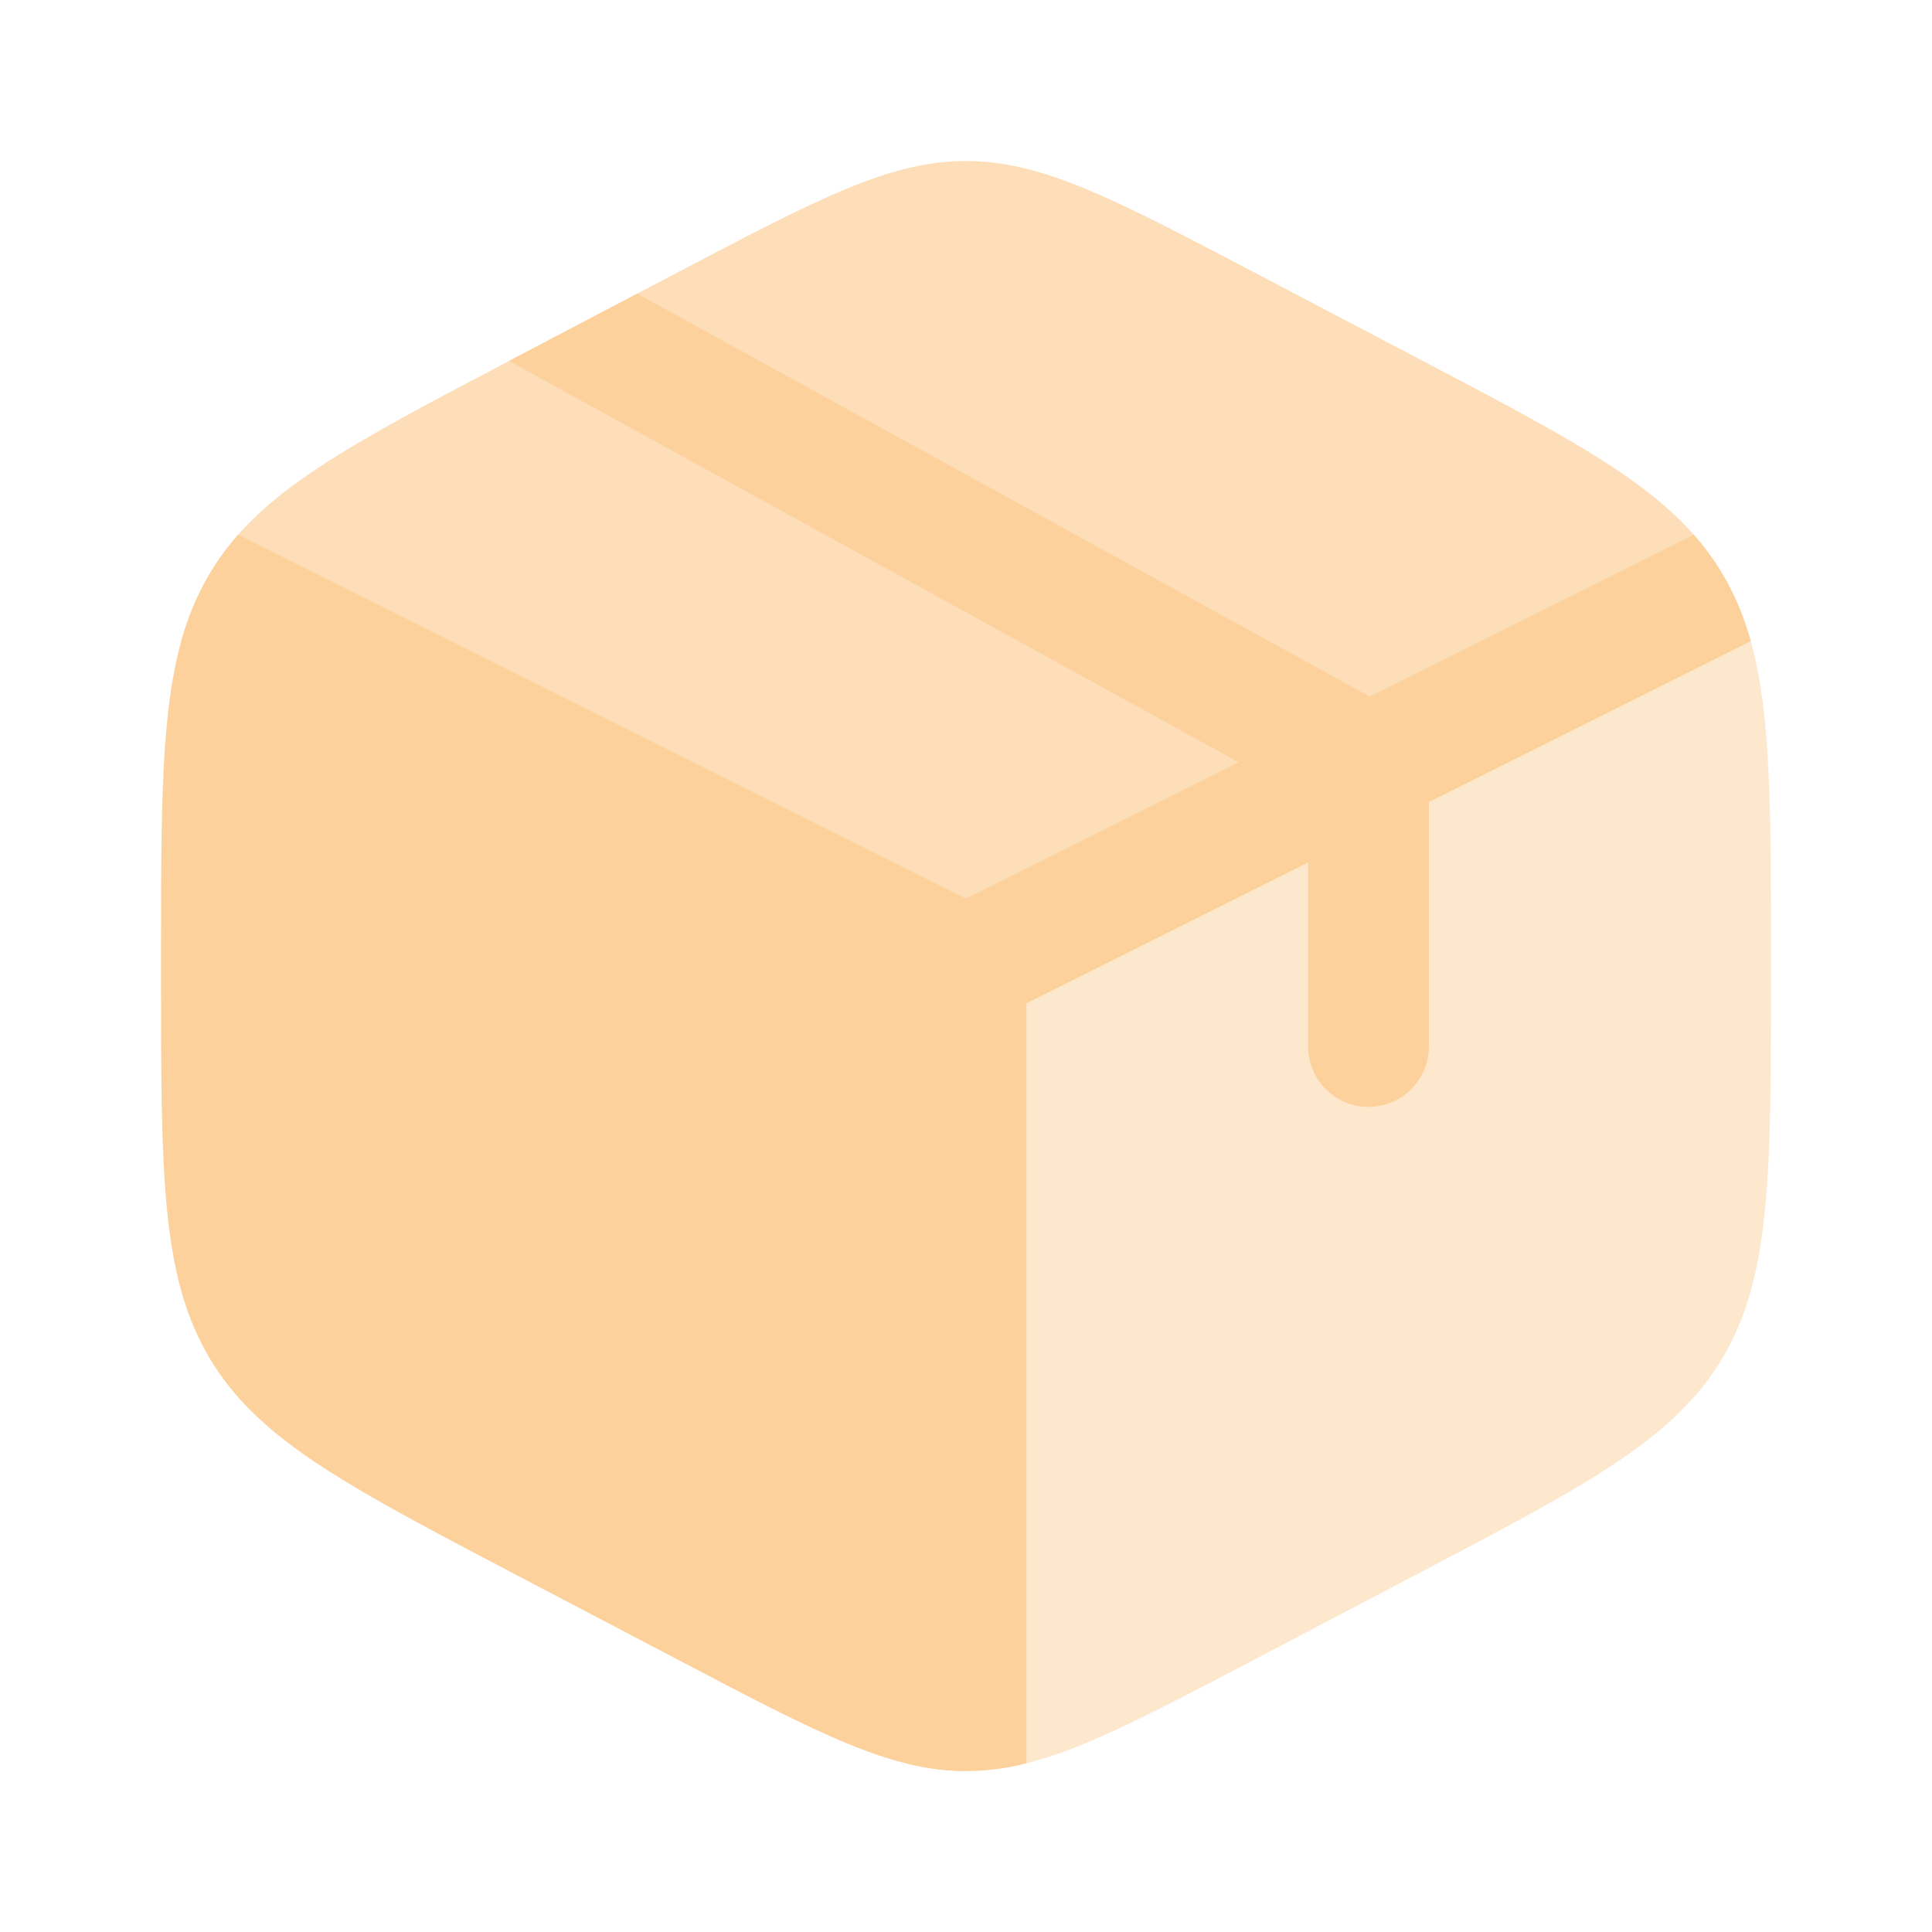 <svg width="68" height="68" viewBox="0 0 68 68" fill="none" xmlns="http://www.w3.org/2000/svg">
<path d="M23.862 58.418C28.838 61.03 31.325 62.333 34 62.333V34L7.474 20.04L7.361 20.23C5.667 23.103 5.667 26.681 5.667 33.836V34.167C5.667 41.319 5.667 44.897 7.358 47.77C9.053 50.646 12.101 52.247 18.196 55.446L23.862 58.418Z" fill="#FCD19C"/>
<path opacity="0.7" d="M49.801 12.557L44.135 9.582C39.162 6.973 36.675 5.667 34 5.667C31.323 5.667 28.838 6.97 23.862 9.582L18.196 12.557C12.234 15.685 9.186 17.283 7.474 20.037L34 34L60.526 20.04C58.809 17.283 55.766 15.685 49.801 12.557Z" fill="#FCD19C"/>
<path opacity="0.5" d="M60.642 20.23L60.526 20.04L34 34V62.333C36.675 62.333 39.162 61.03 44.138 58.418L49.804 55.443C55.899 52.244 58.947 50.646 60.642 47.77C62.333 44.897 62.333 41.319 62.333 34.17V33.839C62.333 26.684 62.333 23.103 60.642 20.23Z" fill="#FCD19C"/>
<path d="M17.915 12.705L18.198 12.557L22.429 10.336L48.212 24.517L59.616 18.819C60.003 19.257 60.345 19.728 60.642 20.23C61.067 20.95 61.384 21.715 61.622 22.567L50.292 28.231V36.833C50.292 37.397 50.068 37.937 49.669 38.336C49.271 38.734 48.73 38.958 48.167 38.958C47.603 38.958 47.063 38.734 46.664 38.336C46.266 37.937 46.042 37.397 46.042 36.833V30.356L36.125 35.315V62.061C35.431 62.241 34.717 62.333 34 62.333C33.297 62.333 32.603 62.243 31.875 62.061V35.315L6.381 22.565C6.619 21.715 6.936 20.95 7.361 20.23C7.656 19.728 7.998 19.257 8.387 18.819L34 31.626L43.596 26.829L17.915 12.705Z" fill="#FCD19C"/>
</svg>
